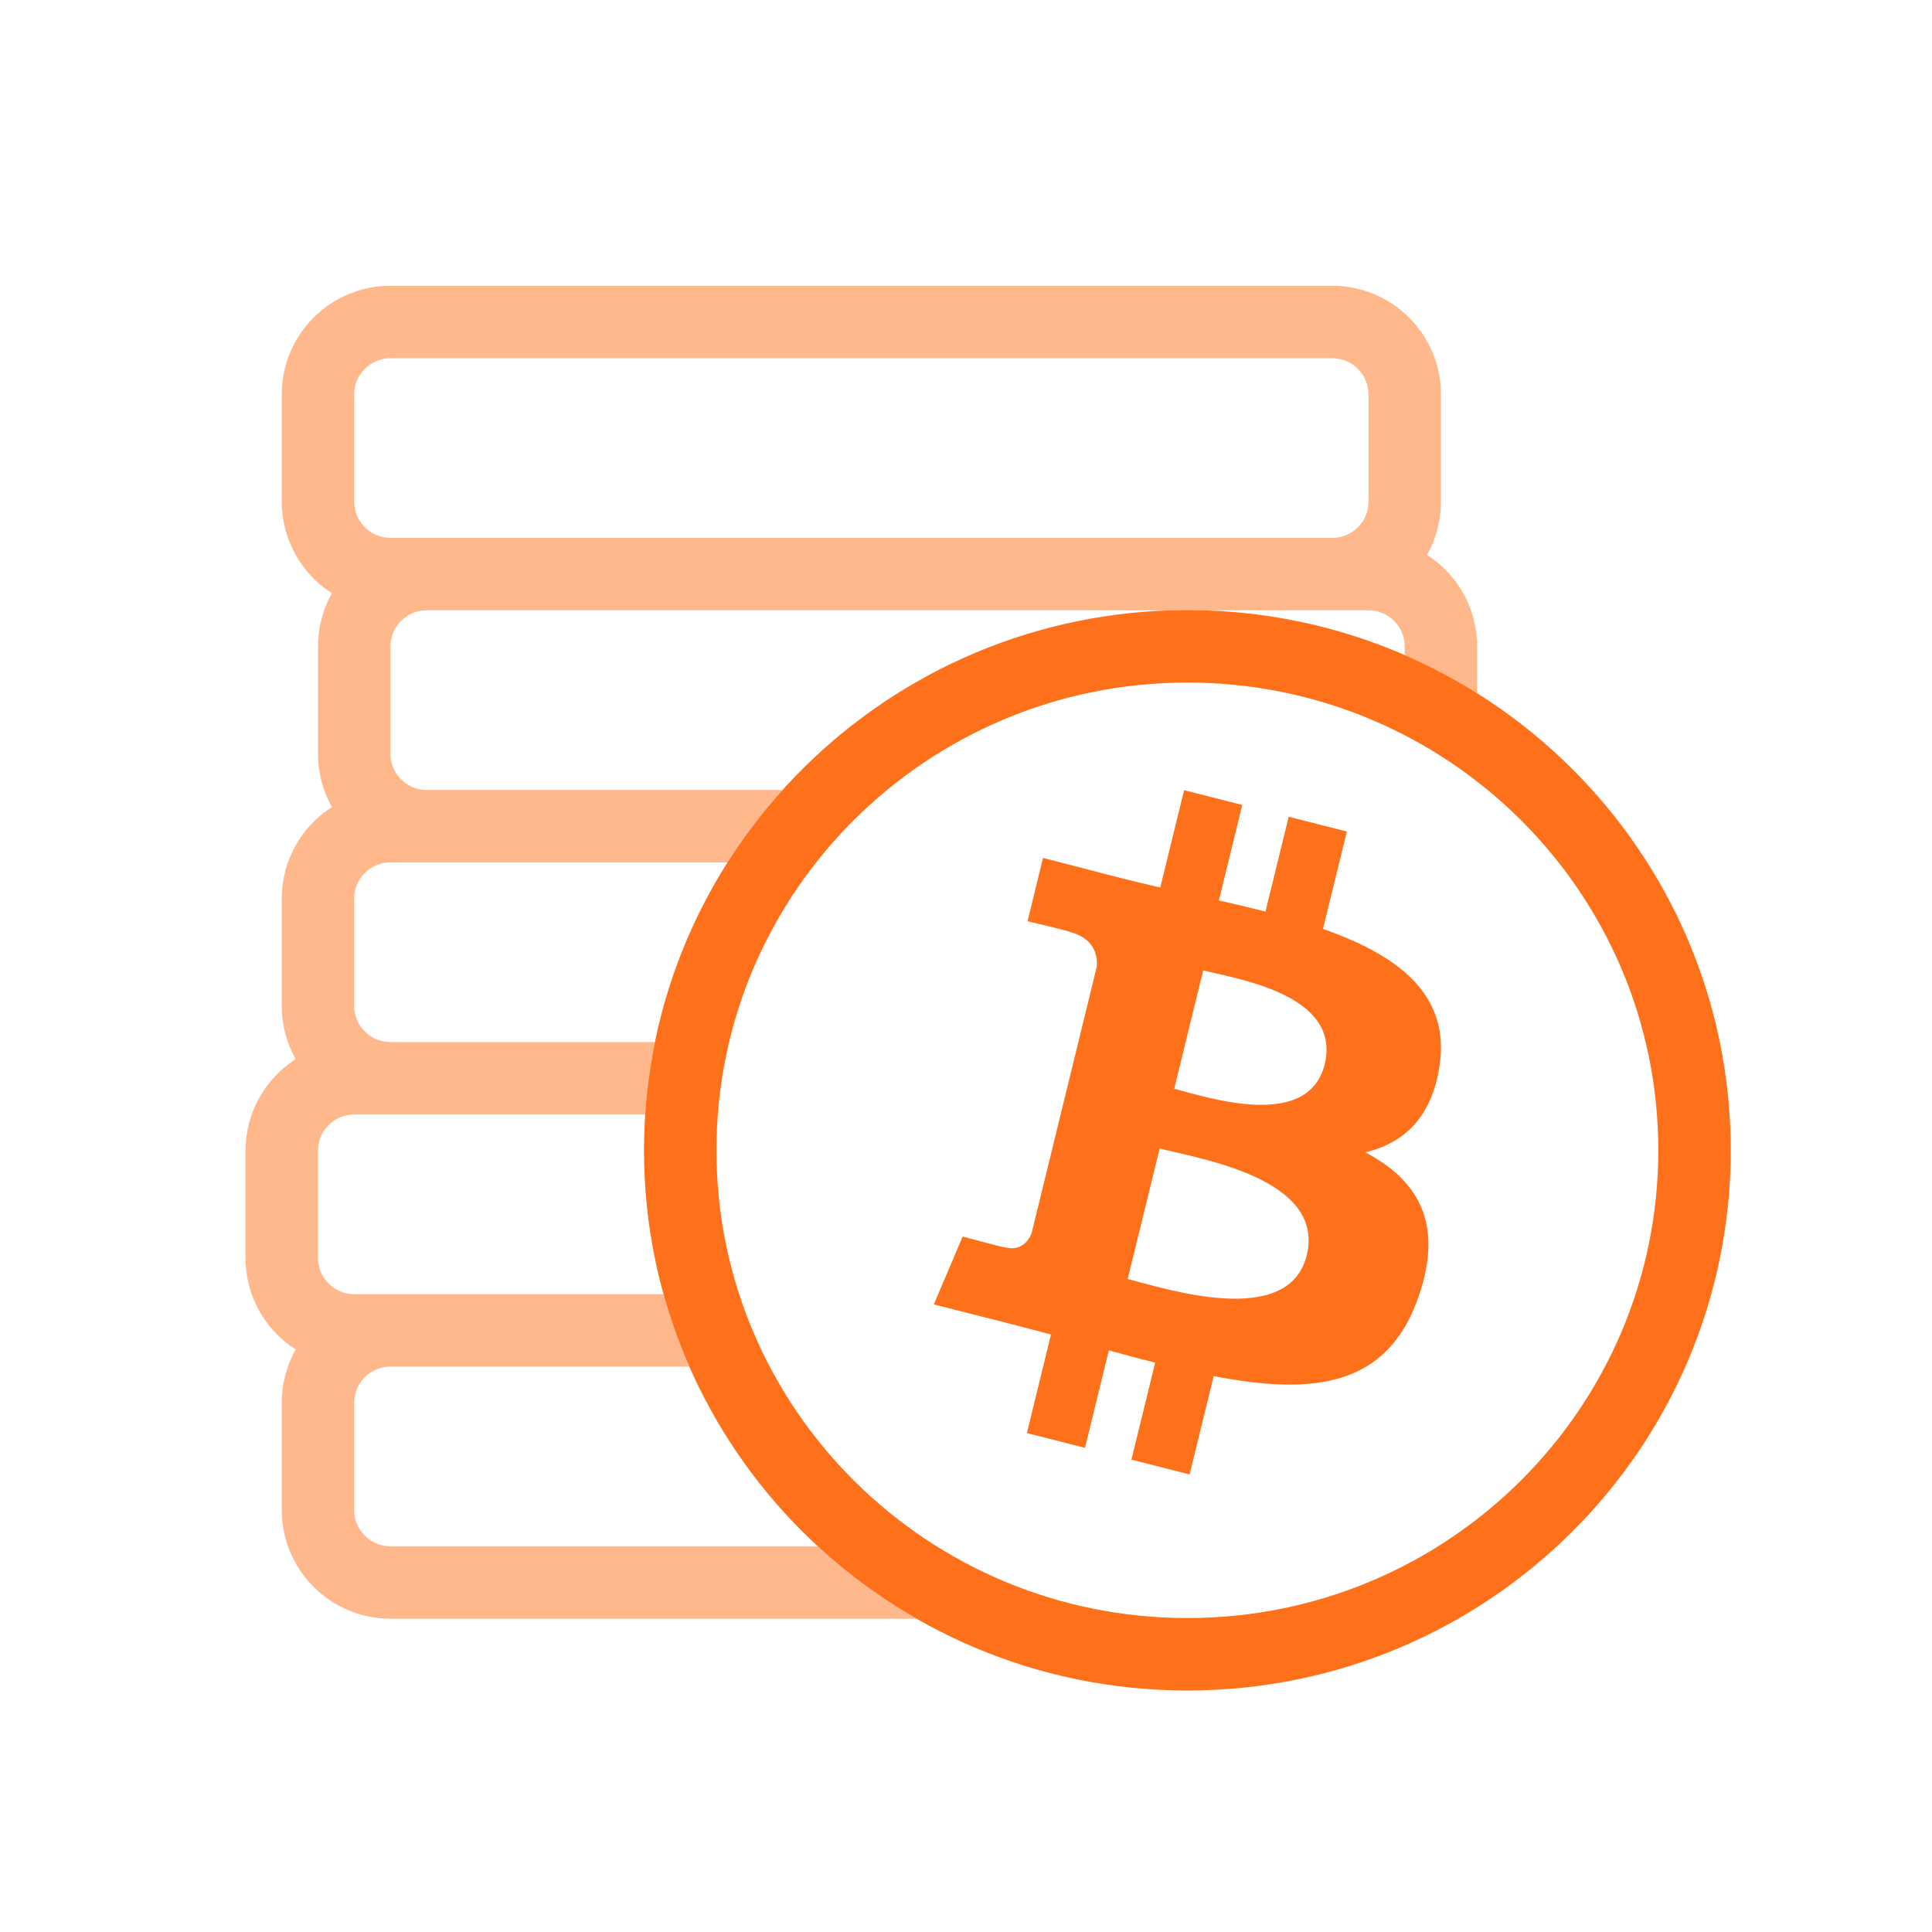 <?xml version="1.0" encoding="UTF-8"?>
<svg width="48px" height="48px" viewBox="0 0 48 48" version="1.1" xmlns="http://www.w3.org/2000/svg" xmlns:xlink="http://www.w3.org/1999/xlink">
    <!-- Generator: Sketch 52.4 (67378) - http://www.bohemiancoding.com/sketch -->
    <title>icon/instruments/Cryptocurrency</title>
    <desc>Created with Sketch.</desc>
    <g id="icon/instruments/Cryptocurrency" stroke="none" stroke-width="1" fill="none" fill-rule="evenodd">
        <g id="Group-2" transform="translate(6, 7)" fill="#FF701A" fill-rule="nonzero">
            <path d="M16.77,33.216 L3.7,33.216 C2.209,33.216 1,32.007 1,30.516 L1,27.853 C1,27.371 1.126,26.92 1.346,26.528 C0.597,26.049 0.1,25.209 0.1,24.253 L0.1,21.589 C0.1,20.633 0.597,19.793 1.346,19.314 C1.126,18.922 1,18.471 1,17.989 L1,15.326 C1,14.37 1.497,13.53 2.246,13.051 C2.026,12.659 1.9,12.208 1.9,11.726 L1.9,9.063 C1.9,8.582 2.026,8.13 2.246,7.739 C1.497,7.259 1,6.419 1,5.463 L1,2.8 C1,1.309 2.209,0.1 3.7,0.1 L27.1,0.1 C28.591,0.1 29.8,1.309 29.8,2.8 L29.8,5.463 C29.8,5.944 29.674,6.396 29.454,6.787 C30.203,7.267 30.7,8.107 30.7,9.063 L30.7,10.224 C30.128,9.865 29.526,9.547 28.9,9.275 L28.9,9.063 C28.9,8.566 28.497,8.163 28,8.163 L27.1,8.163 L23.882,8.163 C23.755,8.16 23.628,8.158 23.5,8.158 C23.372,8.158 23.245,8.16 23.118,8.163 L4.6,8.163 C4.103,8.163 3.7,8.566 3.7,9.063 L3.7,11.726 C3.7,12.223 4.103,12.626 4.6,12.626 L13.442,12.626 C12.938,13.186 12.48,13.788 12.075,14.426 L4.6,14.426 L3.7,14.426 C3.203,14.426 2.8,14.829 2.8,15.326 L2.8,17.989 C2.8,18.487 3.203,18.889 3.7,18.889 L10.271,18.889 C10.151,19.476 10.069,20.077 10.029,20.689 L3.7,20.689 L2.8,20.689 C2.303,20.689 1.9,21.092 1.9,21.589 L1.9,24.253 C1.9,24.75 2.303,25.153 2.8,25.153 L10.484,25.153 C10.655,25.772 10.871,26.373 11.126,26.953 L3.7,26.953 C3.203,26.953 2.8,27.356 2.8,27.853 L2.8,30.516 C2.8,31.013 3.203,31.416 3.7,31.416 L14.316,31.416 C15.061,32.103 15.883,32.708 16.77,33.216 Z M3.7,1.9 C3.203,1.9 2.8,2.303 2.8,2.8 L2.8,5.463 C2.8,5.96 3.203,6.363 3.7,6.363 L27.1,6.363 C27.597,6.363 28,5.96 28,5.463 L28,2.8 C28,2.303 27.597,1.9 27.1,1.9 L3.7,1.9 Z" id="Combined-Shape" opacity="0.5"></path>
            <path d="M23.5,33.2 C29.964,33.2 35.2,27.995 35.2,21.579 C35.2,15.163 29.964,9.958 23.5,9.958 C17.036,9.958 11.8,15.163 11.8,21.579 C11.8,27.995 17.036,33.2 23.5,33.2 Z M23.5,35 C16.044,35 10,28.991 10,21.579 C10,14.167 16.044,8.158 23.5,8.158 C30.956,8.158 37,14.167 37,21.579 C37,28.991 30.956,35 23.5,35 Z" id="Oval-2-Copy"></path>
            <path d="M26.87,16.079 L27.462,13.659 L26.017,13.292 L25.44,15.648 C25.061,15.551 24.671,15.46 24.283,15.37 L24.863,12.999 L23.419,12.632 L22.827,15.05 C22.512,14.977 22.204,14.905 21.904,14.829 L19.913,14.315 L19.529,15.888 C19.529,15.888 20.601,16.138 20.578,16.154 C21.163,16.303 21.27,16.697 21.251,17.01 L19.63,23.639 C19.558,23.82 19.377,24.092 18.968,23.989 C18.982,24.01 17.917,23.721 17.917,23.721 L17.2,25.408 L19.081,25.885 C19.431,25.975 19.774,26.068 20.111,26.156 L19.513,28.604 L20.956,28.971 L21.549,26.55 C21.942,26.659 22.325,26.76 22.7,26.855 L22.11,29.265 L23.555,29.632 L24.153,27.189 C26.617,27.664 28.47,27.472 29.249,25.201 C29.877,23.372 29.218,22.317 27.922,21.629 C28.866,21.406 29.577,20.773 29.767,19.466 C30.029,17.679 28.695,16.719 26.87,16.079 Z M22.017,24.777 L22.811,21.535 C23.79,21.784 26.931,22.277 26.466,24.184 C26.018,26.013 22.997,25.025 22.017,24.777 Z M23.173,20.05 L23.893,17.11 C24.709,17.317 27.336,17.704 26.912,19.439 C26.504,21.103 23.99,20.258 23.173,20.05 Z" id="Shape"></path>
        </g>
    </g>
</svg>